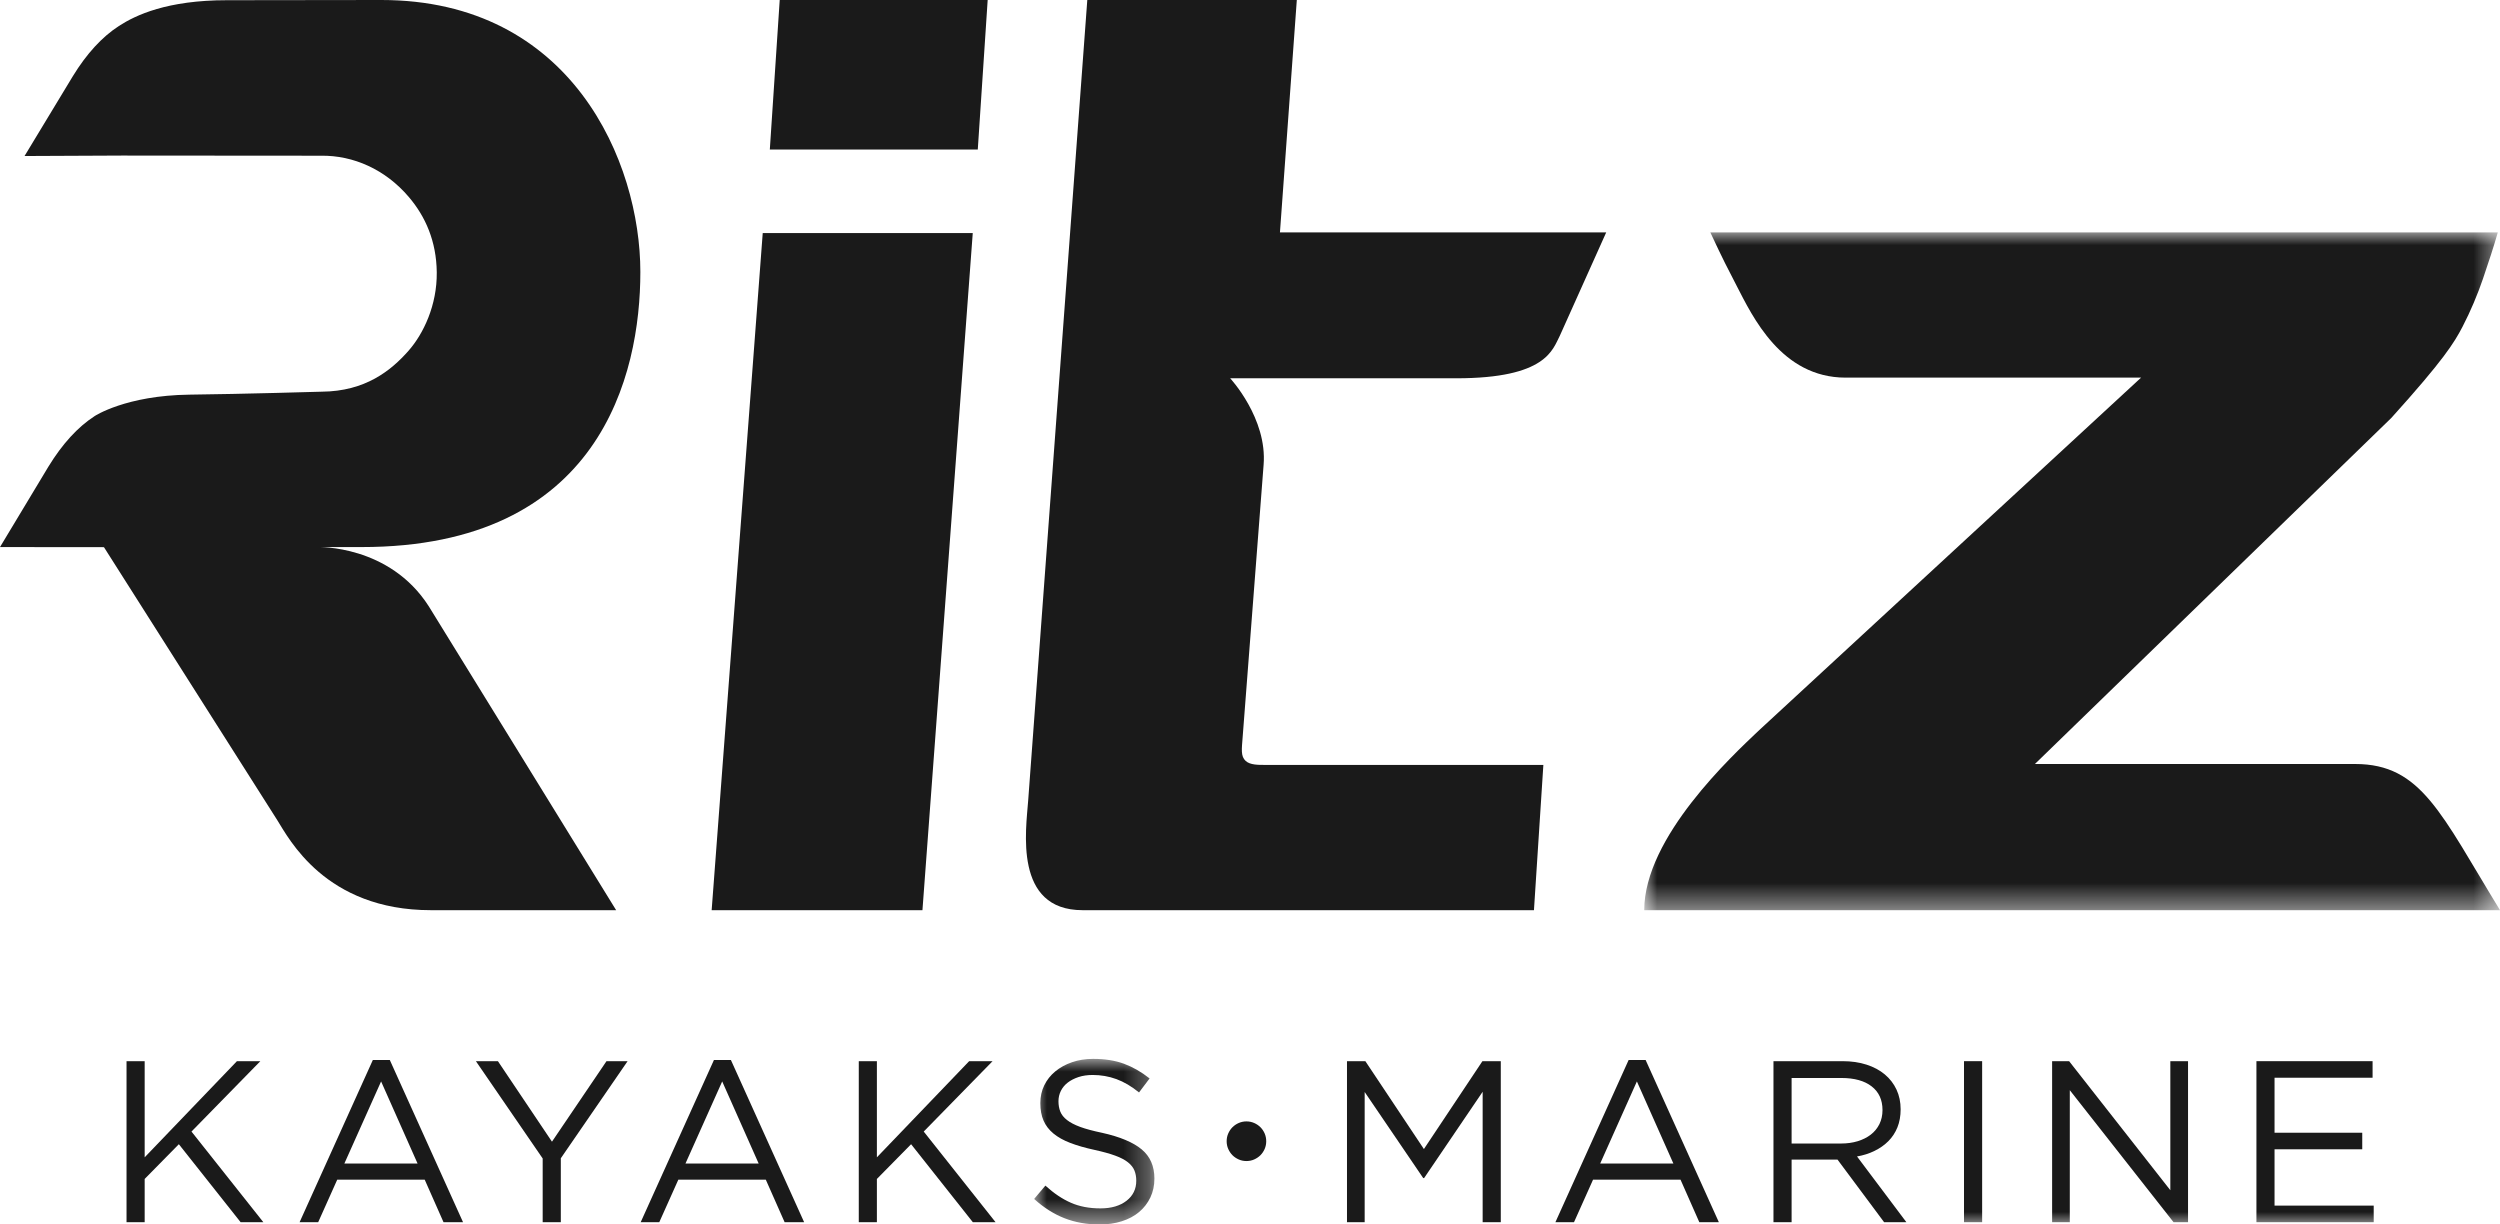 <?xml version="1.0" encoding="UTF-8"?>
<svg width="98px" height="48px" viewBox="0 0 98 48" version="1.1" xmlns="http://www.w3.org/2000/svg" xmlns:xlink="http://www.w3.org/1999/xlink">
    <title>Ritz Logo Dark</title>
    <defs>
        <polygon id="path-1" points="0 0 33.546 0 33.546 26.569 0 26.569"></polygon>
        <polygon id="path-3" points="0 -7.10541255e-15 4.715 -7.10541255e-15 4.715 6.492 0 6.492"></polygon>
        <polygon id="path-5" points="0 48 98 48 98 0 0 0"></polygon>
    </defs>
    <g id="Export" stroke="none" stroke-width="1" fill="none" fill-rule="evenodd">
        <g id="Ritz-Logo-Dark">
            <polygon id="Fill-1" fill="#1A1A1A" points="27.897 35.679 36.16 35.679 38.132 9.137 29.899 9.137"></polygon>
            <polygon id="Fill-2" fill="#1A1A1A" points="30.565 0 30.177 5.863 38.329 5.863 38.717 0"></polygon>
            <g id="Group-35" transform="translate(0, 0)">
                <g id="Group-5" transform="translate(64.454, 9.11)">
                    <mask id="mask-2" fill="white">
                        <use xlink:href="#path-1"></use>
                    </mask>
                    <g id="Clip-4"></g>
                    <path d="M33.546,26.569 L11.99,26.569 L0,26.569 C0,23.704 3.463,20.505 4.472,19.544 L19.476,5.693 L7.893,5.693 C5.369,5.693 4.241,3.289 3.62,2.088 C3.265,1.402 3.11,1.111 2.591,0 L33.46,0 C33.32,0.495 33.088,1.209 32.878,1.819 C32.668,2.431 32.4,3.075 32.075,3.702 C31.749,4.328 31.339,4.997 29.286,7.273 L15.314,20.839 L27.87,20.839 C30.463,20.839 31.229,22.783 33.546,26.569" id="Fill-3" fill="#1A1A1A" mask="url(#mask-2)"></path>
                </g>
                <path d="M12.454,21.445 C12.454,21.445 15.264,21.35 16.809,23.768 L24.153,35.679 L16.892,35.679 C12.746,35.679 11.317,32.858 10.869,32.15 L4.075,21.449 L0,21.445 L1.901,18.287 C2.444,17.401 3.047,16.74 3.71,16.311 C3.71,16.311 4.929,15.501 7.43,15.47 C9.498,15.447 12.612,15.354 12.612,15.354 C14.321,15.341 15.328,14.528 16.014,13.75 C16.6,13.084 17.136,11.962 17.121,10.674 C17.107,9.454 16.677,8.486 16.025,7.721 C15.108,6.643 13.854,6.087 12.586,6.104 L4.783,6.098 L0.962,6.116 L2.853,2.991 C3.396,2.104 3.999,1.447 4.661,1.019 C5.323,0.589 6.555,0.008 8.896,0.008 L14.946,5.9999925e-05 C22.421,5.9999925e-05 25.102,6.358 25.102,10.66 C25.102,14.708 23.518,21.445 14.174,21.445 L12.454,21.445 Z" id="Fill-6" fill="#1A1A1A"></path>
                <path d="M62.964,9.109 L61.148,13.155 C60.863,13.7 60.626,14.829 57.084,14.829 L48.223,14.829 C48.223,14.829 49.684,16.399 49.533,18.225 L48.712,28.894 C48.677,29.363 48.629,29.645 48.831,29.829 C49.007,29.989 49.322,29.985 49.614,29.985 L60.5,29.985 L60.131,35.679 L42.436,35.679 C39.725,35.679 40.223,32.516 40.304,31.389 L42.622,0 L50.835,0 L50.174,9.109 L62.964,9.109 Z" id="Fill-8" fill="#1A1A1A"></path>
                <polygon id="Fill-10" fill="#1A1A1A" points="10.323 47.91 9.432 47.91 7.011 44.853 5.671 46.215 5.671 47.91 4.96 47.91 4.96 41.598 5.671 41.598 5.671 45.367 9.288 41.598 10.206 41.598 7.506 44.357"></polygon>
                <path d="M14.939,42.392 L13.499,45.611 L16.369,45.611 L14.939,42.392 Z M18.151,47.91 L17.386,47.91 L16.648,46.242 L13.22,46.242 L12.473,47.91 L11.744,47.91 L14.615,41.553 L15.281,41.553 L18.151,47.91 Z" id="Fill-12" fill="#1A1A1A"></path>
                <polygon id="Fill-14" fill="#1A1A1A" points="21.984 47.91 21.273 47.91 21.273 45.412 18.655 41.598 19.518 41.598 21.637 44.754 23.775 41.598 24.602 41.598 21.984 45.404"></polygon>
                <path d="M28.31,42.392 L26.87,45.611 L29.74,45.611 L28.31,42.392 Z M31.522,47.91 L30.757,47.91 L30.019,46.242 L26.591,46.242 L25.844,47.91 L25.115,47.91 L27.986,41.553 L28.652,41.553 L31.522,47.91 Z" id="Fill-16" fill="#1A1A1A"></path>
                <polygon id="Fill-18" fill="#1A1A1A" points="39.026 47.91 38.135 47.91 35.715 44.853 34.374 46.215 34.374 47.91 33.664 47.91 33.664 41.598 34.374 41.598 34.374 45.367 37.991 41.598 38.909 41.598 36.21 44.357"></polygon>
                <g id="Group-22" transform="translate(40.538, 41.508)">
                    <mask id="mask-4" fill="white">
                        <use xlink:href="#path-3"></use>
                    </mask>
                    <g id="Clip-21"></g>
                    <path d="M1.026,2.067 C1.074,2.188 1.16,2.297 1.287,2.396 C1.413,2.496 1.587,2.586 1.808,2.668 C2.03,2.749 2.315,2.825 2.663,2.898 C3.365,3.054 3.882,3.271 4.216,3.548 C4.549,3.825 4.715,4.207 4.715,4.695 C4.715,4.966 4.661,5.213 4.555,5.435 C4.448,5.658 4.301,5.848 4.114,6.004 C3.927,6.161 3.702,6.281 3.437,6.365 C3.173,6.449 2.885,6.492 2.573,6.492 C2.07,6.492 1.609,6.41 1.192,6.247 C0.775,6.085 0.378,5.833 0,5.491 L0.441,4.968 C0.771,5.269 1.104,5.493 1.44,5.64 C1.775,5.788 2.163,5.861 2.6,5.861 C3.026,5.861 3.367,5.761 3.622,5.563 C3.877,5.364 4.004,5.102 4.004,4.777 C4.004,4.627 3.98,4.493 3.932,4.375 C3.884,4.258 3.8,4.151 3.679,4.055 C3.559,3.958 3.392,3.871 3.179,3.793 C2.966,3.715 2.693,3.639 2.363,3.567 C2.002,3.489 1.688,3.398 1.42,3.296 C1.152,3.194 0.931,3.07 0.757,2.926 C0.583,2.782 0.453,2.613 0.369,2.42 C0.285,2.227 0.243,1.999 0.243,1.734 C0.243,1.481 0.294,1.249 0.396,1.039 C0.498,0.828 0.642,0.646 0.828,0.492 C1.014,0.338 1.233,0.218 1.485,0.131 C1.736,0.044 2.012,-7.10541255e-15 2.312,-7.10541255e-15 C2.775,-7.10541255e-15 3.178,0.064 3.522,0.191 C3.868,0.319 4.202,0.51 4.526,0.767 L4.112,1.316 C3.818,1.076 3.522,0.902 3.225,0.793 C2.929,0.685 2.618,0.631 2.294,0.631 C2.09,0.631 1.906,0.658 1.741,0.712 C1.576,0.767 1.435,0.839 1.318,0.929 C1.201,1.019 1.111,1.128 1.048,1.254 C0.985,1.381 0.954,1.516 0.954,1.661 C0.954,1.811 0.978,1.946 1.026,2.067" id="Fill-20" fill="#1A1A1A" mask="url(#mask-4)"></path>
                </g>
                <path d="M49.575,45.039 C49.533,45.133 49.478,45.216 49.409,45.285 C49.339,45.354 49.257,45.409 49.163,45.451 C49.068,45.493 48.967,45.513 48.86,45.513 C48.754,45.513 48.654,45.493 48.559,45.451 C48.464,45.409 48.382,45.354 48.313,45.285 C48.244,45.216 48.189,45.133 48.147,45.039 C48.105,44.944 48.085,44.843 48.085,44.736 C48.085,44.629 48.105,44.529 48.147,44.433 C48.189,44.338 48.244,44.256 48.313,44.187 C48.382,44.118 48.464,44.062 48.559,44.021 C48.654,43.98 48.754,43.959 48.86,43.959 C48.967,43.959 49.068,43.98 49.163,44.021 C49.257,44.062 49.339,44.118 49.409,44.187 C49.478,44.256 49.533,44.338 49.575,44.433 C49.616,44.529 49.636,44.629 49.636,44.736 C49.636,44.843 49.616,44.944 49.575,45.039" id="Fill-23" fill="#1A1A1A"></path>
                <polygon id="Fill-25" fill="#1A1A1A" points="55.826 46.179 55.789 46.179 53.495 42.806 53.495 47.91 52.802 47.91 52.802 41.598 53.522 41.598 55.817 45.043 58.111 41.598 58.831 41.598 58.831 47.91 58.12 47.91 58.12 42.797"></polygon>
                <path d="M64.166,42.392 L62.727,45.611 L65.597,45.611 L64.166,42.392 Z M67.379,47.91 L66.613,47.91 L65.876,46.242 L62.448,46.242 L61.701,47.91 L60.972,47.91 L63.842,41.553 L64.509,41.553 L67.379,47.91 Z" id="Fill-27" fill="#1A1A1A"></path>
                <path d="M73.37,42.587 C73.088,42.367 72.691,42.257 72.18,42.257 L70.231,42.257 L70.231,44.826 L72.171,44.826 C72.405,44.826 72.621,44.796 72.82,44.736 C73.018,44.675 73.189,44.59 73.334,44.478 C73.479,44.366 73.591,44.229 73.673,44.066 C73.753,43.903 73.794,43.72 73.794,43.514 C73.794,43.116 73.653,42.807 73.37,42.587 L73.37,42.587 Z M73.857,47.91 L72.031,45.457 L70.231,45.457 L70.231,47.91 L69.52,47.91 L69.52,41.598 L72.228,41.598 C72.576,41.598 72.89,41.644 73.168,41.734 C73.448,41.824 73.686,41.952 73.884,42.117 C74.082,42.283 74.235,42.481 74.343,42.712 C74.451,42.944 74.505,43.201 74.505,43.484 C74.505,43.748 74.463,43.984 74.379,44.192 C74.295,44.399 74.177,44.58 74.024,44.733 C73.871,44.887 73.689,45.014 73.479,45.116 C73.27,45.219 73.041,45.291 72.795,45.333 L74.73,47.91 L73.857,47.91 Z" id="Fill-29" fill="#1A1A1A"></path>
                <mask id="mask-6" fill="white">
                    <use xlink:href="#path-5"></use>
                </mask>
                <g id="Clip-32"></g>
                <polygon id="Fill-31" fill="#1A1A1A" mask="url(#mask-6)" points="76.989 47.91 77.7 47.91 77.7 41.598 76.989 41.598"></polygon>
                <polygon id="Fill-33" fill="#1A1A1A" mask="url(#mask-6)" points="85.077 41.598 85.771 41.598 85.771 47.91 85.203 47.91 81.136 42.735 81.136 47.91 80.443 47.91 80.443 41.598 81.109 41.598 85.077 46.657"></polygon>
                <polygon id="Fill-34" fill="#1A1A1A" mask="url(#mask-6)" points="93.005 42.247 89.162 42.247 89.162 44.403 92.6 44.403 92.6 45.052 89.162 45.052 89.162 47.26 93.049 47.26 93.049 47.91 88.452 47.91 88.452 41.598 93.005 41.598"></polygon>
            </g>
        </g>
    </g>
</svg>